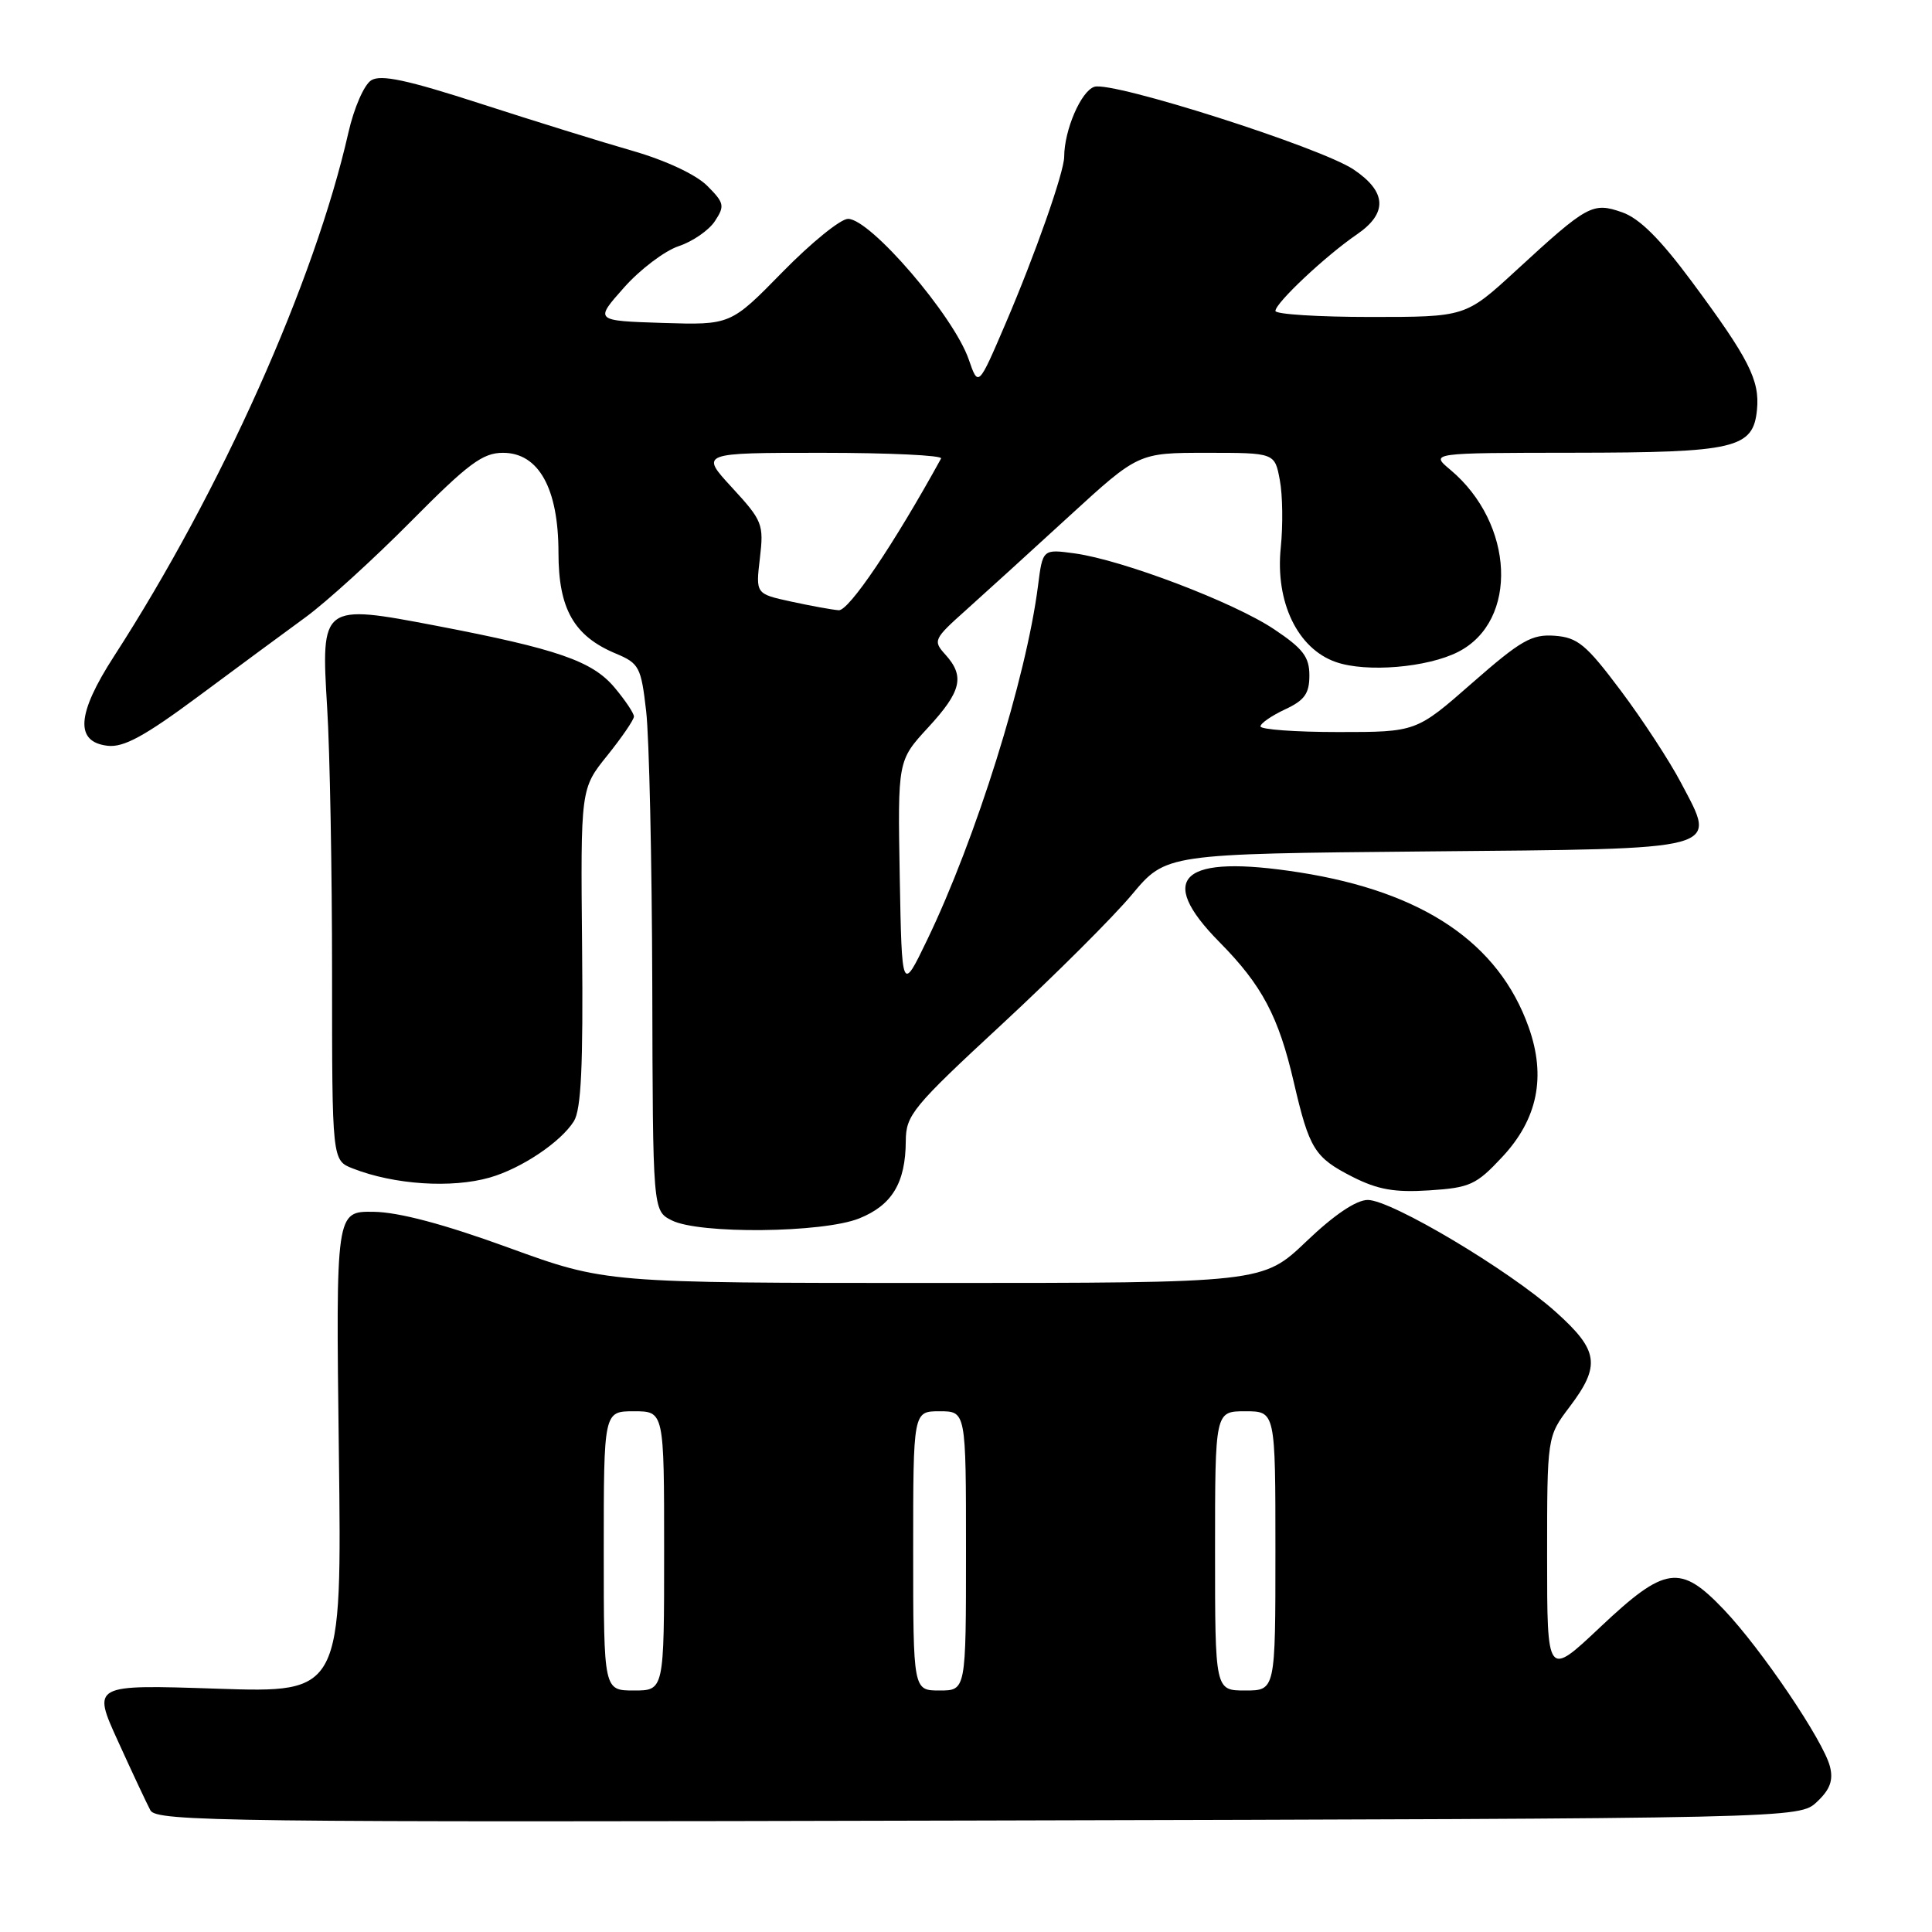 <?xml version="1.0" encoding="UTF-8" standalone="no"?>
<!DOCTYPE svg PUBLIC "-//W3C//DTD SVG 1.1//EN" "http://www.w3.org/Graphics/SVG/1.1/DTD/svg11.dtd" >
<svg xmlns="http://www.w3.org/2000/svg" xmlns:xlink="http://www.w3.org/1999/xlink" version="1.1" viewBox="0 0 256 256">
 <g >
 <path fill="currentColor"
d=" M 240.76 238.75 C 242.49 237.13 242.94 235.90 242.48 234.08 C 241.63 230.69 233.39 218.50 228.42 213.28 C 222.63 207.20 220.65 207.48 212.02 215.62 C 205.00 222.24 205.00 222.24 205.00 206.30 C 205.00 190.36 205.00 190.36 207.97 186.43 C 212.13 180.93 211.84 178.94 206.15 173.84 C 199.96 168.29 184.36 159.00 181.24 159.00 C 179.71 159.00 176.78 160.97 173.09 164.50 C 167.32 170.00 167.32 170.00 123.79 170.00 C 80.25 170.00 80.25 170.00 67.38 165.32 C 58.82 162.20 52.82 160.61 49.50 160.57 C 44.50 160.50 44.50 160.50 44.90 192.40 C 45.30 224.31 45.30 224.31 28.76 223.76 C 12.21 223.21 12.21 223.21 15.64 230.73 C 17.52 234.87 19.45 238.98 19.93 239.88 C 20.73 241.36 30.02 241.48 129.61 241.23 C 238.42 240.96 238.42 240.96 240.76 238.75 Z  M 113.84 161.45 C 118.20 159.70 119.99 156.74 120.02 151.20 C 120.04 147.75 120.91 146.69 132.77 135.71 C 139.77 129.22 147.53 121.49 150.00 118.52 C 154.50 113.14 154.50 113.14 188.89 112.82 C 228.85 112.45 227.51 112.81 222.75 103.74 C 221.24 100.86 217.64 95.35 214.75 91.50 C 210.17 85.39 209.05 84.47 206.00 84.24 C 202.96 84.02 201.53 84.84 195.08 90.49 C 187.66 97.00 187.66 97.00 177.33 97.00 C 171.65 97.00 167.01 96.66 167.02 96.25 C 167.03 95.84 168.50 94.83 170.27 94.00 C 172.86 92.80 173.50 91.90 173.50 89.50 C 173.50 87.04 172.66 85.94 168.81 83.37 C 163.47 79.80 148.74 74.20 142.41 73.33 C 138.16 72.75 138.16 72.75 137.54 77.63 C 135.98 89.85 129.32 111.14 122.84 124.57 C 119.50 131.50 119.50 131.50 119.22 116.14 C 118.95 100.78 118.95 100.78 122.97 96.41 C 127.40 91.61 127.87 89.62 125.27 86.74 C 123.60 84.90 123.71 84.67 128.02 80.82 C 130.48 78.61 136.63 73.03 141.67 68.40 C 150.84 60.00 150.84 60.00 159.87 60.00 C 168.91 60.00 168.91 60.00 169.58 63.60 C 169.96 65.58 170.01 69.60 169.71 72.54 C 168.96 79.77 171.93 85.95 177.00 87.72 C 181.04 89.14 189.15 88.46 193.23 86.37 C 201.24 82.27 200.67 69.37 192.18 62.25 C 189.50 60.01 189.50 60.01 208.50 59.99 C 229.96 59.97 232.31 59.42 232.81 54.29 C 233.19 50.37 231.73 47.51 224.17 37.31 C 219.97 31.65 217.24 28.93 214.94 28.13 C 211.02 26.76 210.36 27.13 200.85 35.88 C 194.19 42.00 194.19 42.00 181.60 42.00 C 174.67 42.00 169.00 41.64 169.00 41.20 C 169.00 40.15 175.65 33.89 179.81 31.05 C 183.90 28.24 183.75 25.41 179.36 22.46 C 175.00 19.53 147.42 10.73 145.01 11.50 C 143.25 12.06 141.02 17.22 141.01 20.78 C 141.00 22.81 137.16 33.74 133.23 42.90 C 129.63 51.30 129.63 51.30 128.36 47.62 C 126.36 41.84 115.33 29.00 112.37 29.00 C 111.38 29.00 107.48 32.17 103.69 36.04 C 96.81 43.07 96.81 43.07 87.79 42.79 C 78.78 42.50 78.78 42.50 82.67 38.12 C 84.80 35.71 88.07 33.24 89.92 32.62 C 91.77 32.01 93.94 30.51 94.73 29.30 C 96.06 27.28 95.97 26.88 93.70 24.61 C 92.22 23.13 88.22 21.26 83.86 20.00 C 79.81 18.84 70.73 16.02 63.69 13.74 C 53.96 10.59 50.46 9.84 49.19 10.64 C 48.25 11.22 46.90 14.31 46.16 17.59 C 41.68 37.33 29.29 65.01 15.10 86.97 C 10.16 94.61 9.90 98.32 14.27 98.82 C 16.39 99.06 19.17 97.55 26.27 92.28 C 31.34 88.51 37.75 83.79 40.50 81.78 C 43.25 79.77 49.54 74.05 54.48 69.06 C 62.05 61.42 63.96 60.00 66.65 60.00 C 71.38 60.00 74.00 64.72 74.00 73.23 C 74.00 80.69 76.05 84.29 81.62 86.61 C 84.69 87.90 84.95 88.38 85.62 94.24 C 86.02 97.68 86.38 113.99 86.43 130.47 C 86.50 160.43 86.50 160.43 89.00 161.70 C 92.64 163.55 109.01 163.38 113.84 161.45 Z  M 199.06 153.30 C 203.75 148.28 204.89 142.65 202.55 136.09 C 198.57 124.92 188.56 118.17 172.20 115.60 C 156.57 113.15 153.06 116.21 161.60 124.85 C 167.22 130.54 169.42 134.68 171.44 143.42 C 173.50 152.28 174.18 153.37 179.22 155.94 C 182.56 157.63 184.79 158.03 189.39 157.73 C 194.78 157.38 195.61 157.00 199.06 153.30 Z  M 64.90 156.03 C 69.09 154.83 74.31 151.33 76.04 148.57 C 77.01 147.02 77.28 141.24 77.13 125.50 C 76.93 104.50 76.93 104.50 80.47 100.11 C 82.41 97.69 84.00 95.37 84.00 94.94 C 84.00 94.51 82.84 92.78 81.42 91.09 C 78.48 87.59 73.84 85.99 57.83 82.92 C 42.61 80.01 42.52 80.08 43.35 93.77 C 43.71 99.57 44.00 115.44 44.00 129.03 C 44.00 153.76 44.00 153.76 46.75 154.83 C 52.23 156.98 59.85 157.48 64.90 156.03 Z  M 80.00 205.50 C 80.00 187.00 80.00 187.00 84.00 187.00 C 88.00 187.00 88.00 187.00 88.00 205.50 C 88.00 224.00 88.00 224.00 84.00 224.00 C 80.00 224.00 80.00 224.00 80.00 205.50 Z  M 121.00 205.50 C 121.00 187.00 121.00 187.00 124.50 187.00 C 128.00 187.00 128.00 187.00 128.00 205.50 C 128.00 224.00 128.00 224.00 124.50 224.00 C 121.00 224.00 121.00 224.00 121.00 205.50 Z  M 161.00 205.50 C 161.00 187.00 161.00 187.00 165.00 187.00 C 169.00 187.00 169.00 187.00 169.00 205.50 C 169.00 224.00 169.00 224.00 165.00 224.00 C 161.00 224.00 161.00 224.00 161.00 205.50 Z  M 104.82 79.71 C 100.13 78.69 100.13 78.69 100.69 73.96 C 101.22 69.46 101.04 69.00 97.00 64.61 C 92.75 60.00 92.75 60.00 108.93 60.00 C 117.83 60.00 124.93 60.34 124.70 60.75 C 118.44 72.13 112.46 80.98 111.13 80.86 C 110.23 80.79 107.39 80.27 104.82 79.71 Z "/>
</g>
</svg>